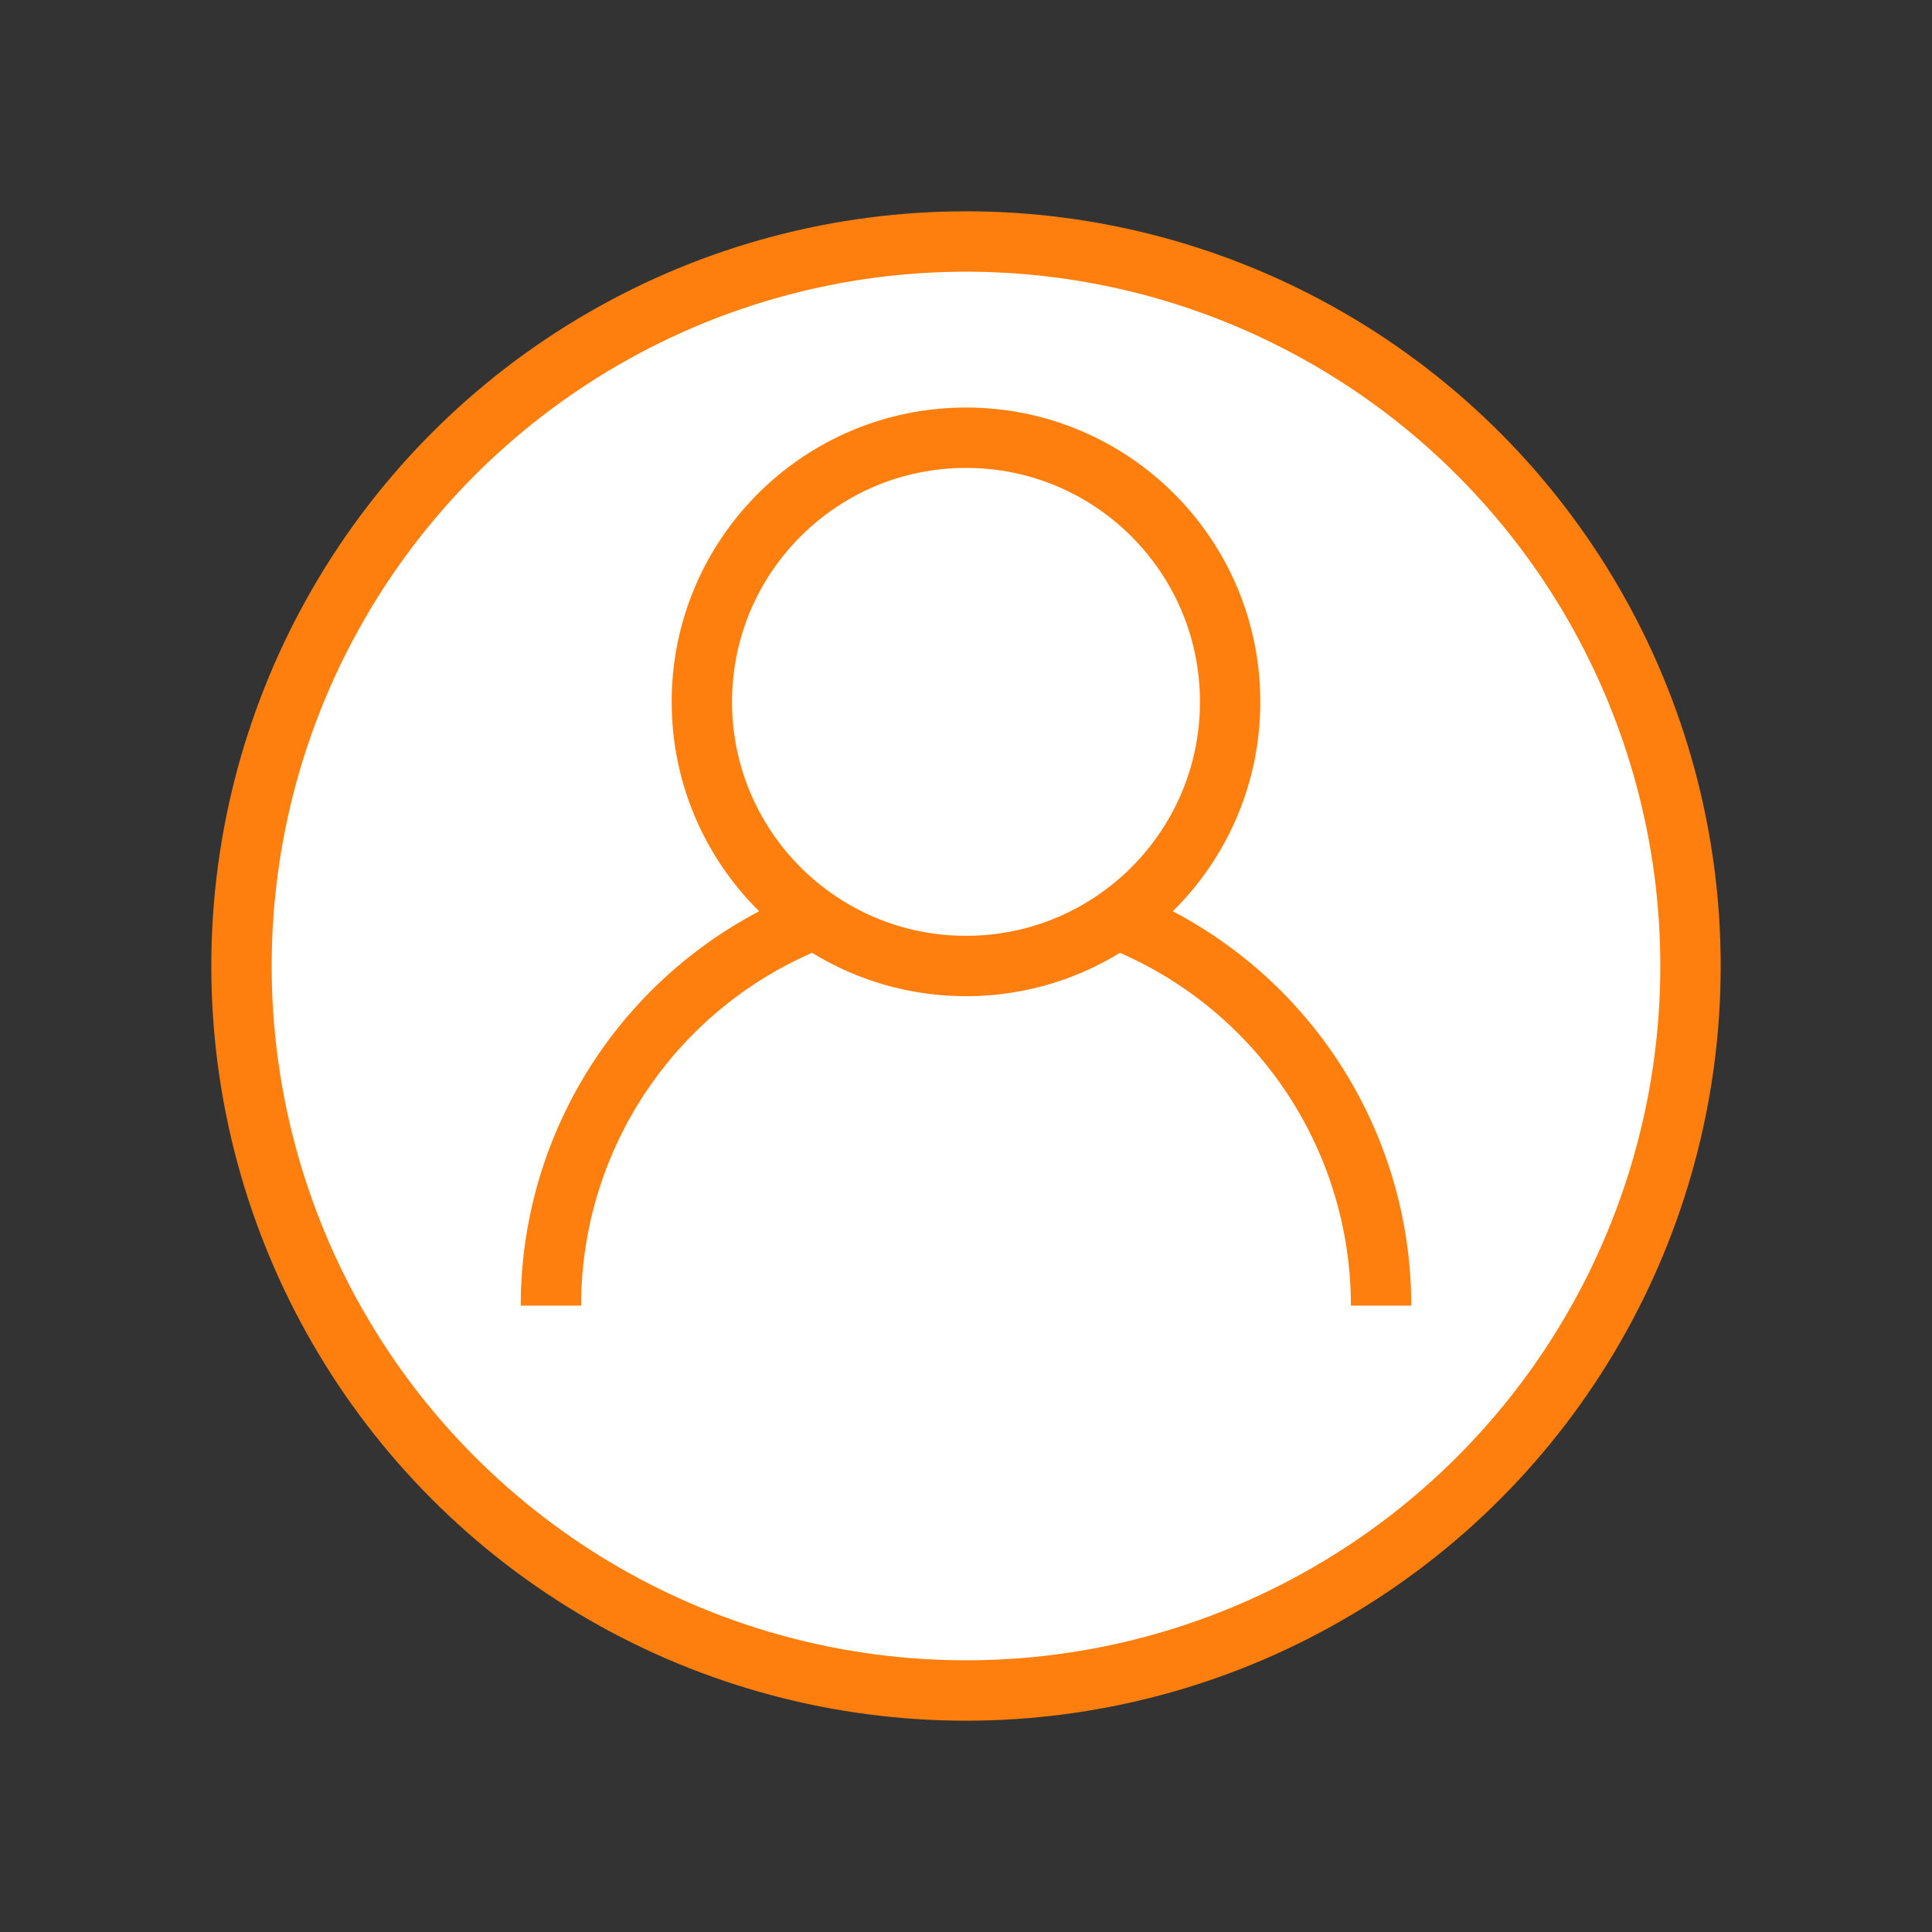 <?xml version="1.0" encoding="utf-8" ?>
<svg baseProfile="full" height="256" version="1.1" width="256" xmlns="http://www.w3.org/2000/svg" xmlns:ev="http://www.w3.org/2001/xml-events" xmlns:xlink="http://www.w3.org/1999/xlink"><rect width="100%" height="100%" fill="#333333" stroke="none"/><defs /><circle cx="128.0" cy="128.0" fill="white" r="96.0" stroke="#ff7f0e" stroke-width="8" /><path d="M 73.0 173.0 A 55 55 0 0 1 183.0 173.0" fill="white" stroke="#ff7f0e" stroke-width="8" /><circle cx="128.0" cy="93.0" fill="white" r="35" stroke="#ff7f0e" stroke-width="8" /></svg>